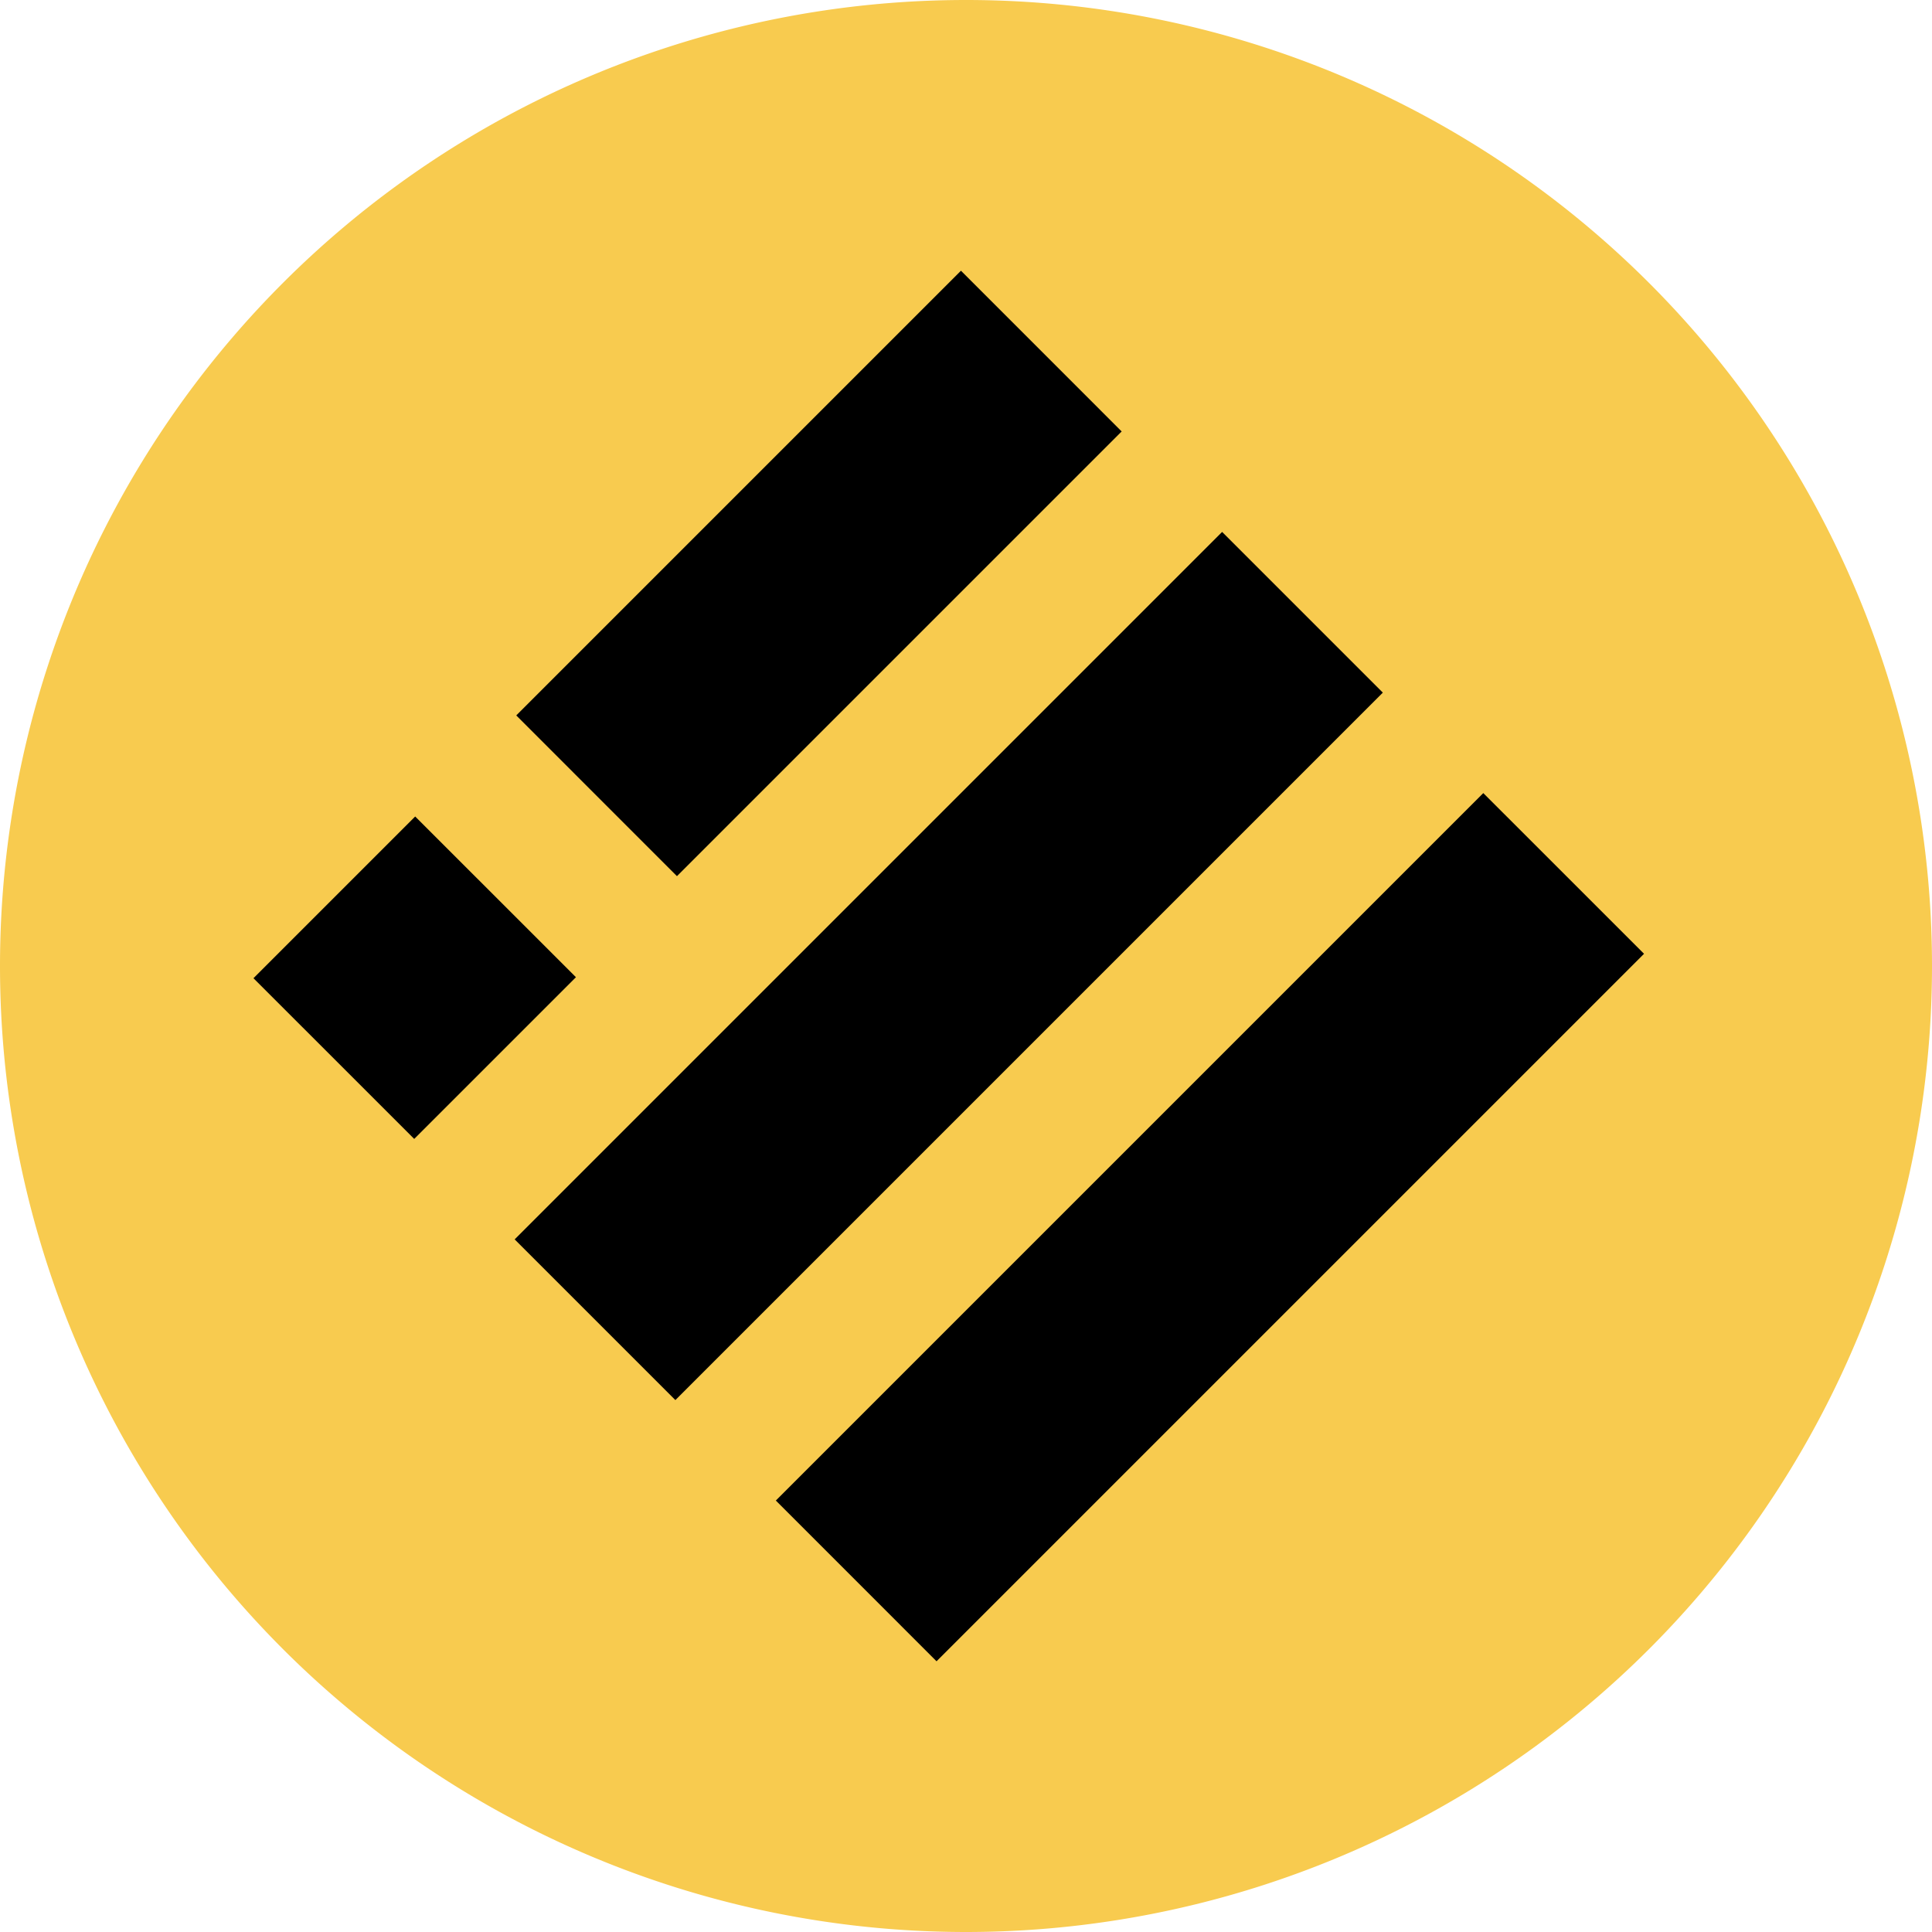 <?xml version="1.0" standalone="no"?><!DOCTYPE svg PUBLIC "-//W3C//DTD SVG 1.1//EN" "http://www.w3.org/Graphics/SVG/1.1/DTD/svg11.dtd"><svg t="1682411772772" class="icon" viewBox="0 0 1024 1024" version="1.1" xmlns="http://www.w3.org/2000/svg" p-id="6985" xmlns:xlink="http://www.w3.org/1999/xlink" width="200" height="200"><path d="M512 512m-512 0a512 512 0 1 0 1024 0 512 512 0 1 0-1024 0Z" fill="#F8CB4F" p-id="6986"></path><path d="M786.176 420.352l85.193 85.175-374.985 374.985-85.175-85.193 374.967-374.967z m-138.423-138.423l85.175 85.175-374.967 374.967-85.175-85.175 374.967-374.967z m-427.703 150.821l85.211 85.193-85.723 85.705-85.193-85.175 85.723-85.723z m289.28-289.262l85.175 85.193-235.703 235.703-85.175-85.193 235.703-235.703z" fill="#000000" p-id="6987"></path></svg>